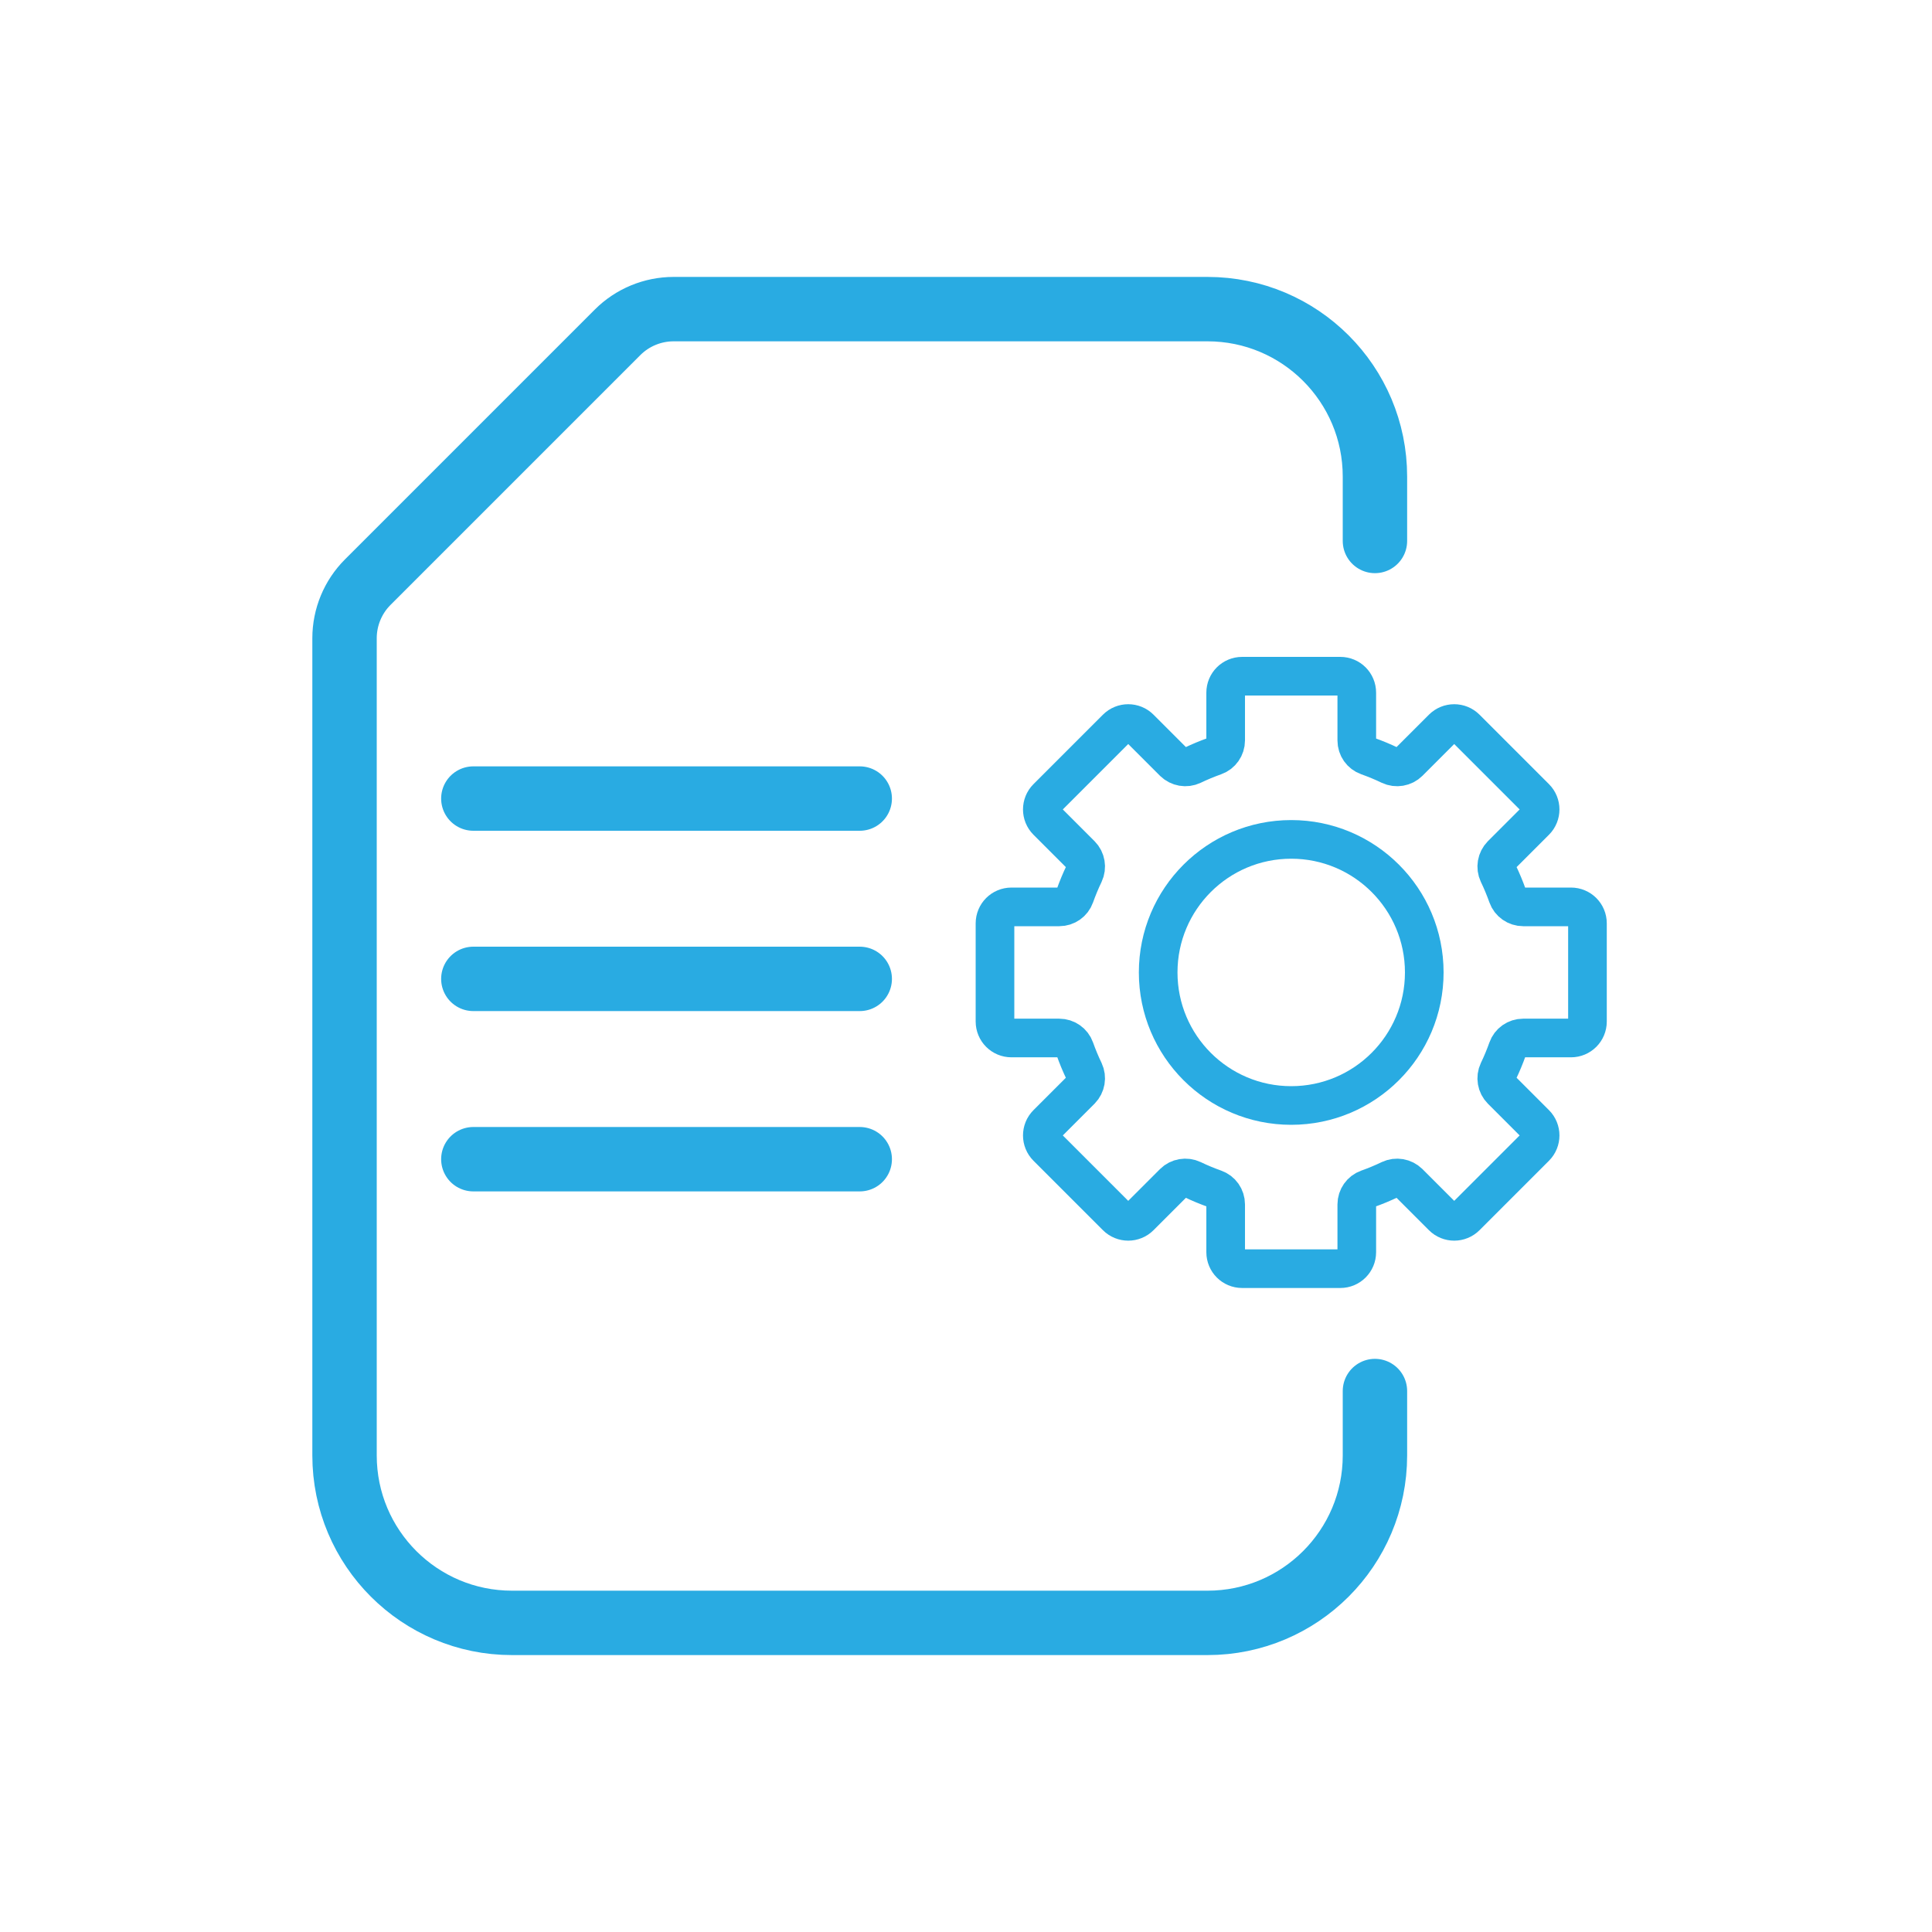<?xml version="1.0" encoding="utf-8"?>
<!-- Generator: Adobe Illustrator 23.1.0, SVG Export Plug-In . SVG Version: 6.00 Build 0)  -->
<svg version="1.1" id="Layer_1" xmlns="http://www.w3.org/2000/svg" xmlns:xlink="http://www.w3.org/1999/xlink" x="0px" y="0px"
	 viewBox="0 0 150 150" style="enable-background:new 0 0 150 150;" xml:space="preserve">
<style type="text/css">
	.st0{fill:none;stroke:#29ABE2;stroke-width:3;stroke-miterlimit:10;}
	.st1{fill:none;stroke:#29ABE2;stroke-width:5;stroke-linecap:round;stroke-miterlimit:10;}
</style>
<g>
	<g>
		<circle class="st0" cx="100.25" cy="75.5" r="10.33"/>
		<path class="st0" d="M123.25,79.31v-7.62c0-0.71-0.57-1.28-1.28-1.28h-3.71c-0.54,0-1.03-0.34-1.21-0.85
			c-0.21-0.59-0.45-1.17-0.72-1.73c-0.23-0.49-0.13-1.07,0.25-1.46l2.62-2.62c0.5-0.5,0.5-1.31,0-1.81l-5.39-5.39
			c-0.5-0.5-1.31-0.5-1.81,0l-2.62,2.62c-0.38,0.38-0.97,0.48-1.46,0.25c-0.56-0.27-1.14-0.51-1.73-0.72
			c-0.51-0.18-0.85-0.66-0.85-1.21v-3.71c0-0.71-0.57-1.28-1.28-1.28h-7.62c-0.71,0-1.28,0.57-1.28,1.28v3.71
			c0,0.54-0.34,1.03-0.85,1.21c-0.59,0.21-1.17,0.45-1.73,0.72c-0.49,0.23-1.07,0.13-1.46-0.25l-2.62-2.62c-0.5-0.5-1.31-0.5-1.81,0
			l-5.39,5.39c-0.5,0.5-0.5,1.31,0,1.81l2.62,2.62c0.38,0.38,0.48,0.97,0.25,1.46c-0.27,0.56-0.51,1.14-0.72,1.73
			c-0.18,0.51-0.66,0.85-1.21,0.85h-3.71c-0.71,0-1.28,0.57-1.28,1.28v7.62c0,0.71,0.57,1.28,1.28,1.28h3.71
			c0.54,0,1.03,0.34,1.21,0.85c0.21,0.59,0.45,1.17,0.72,1.73c0.23,0.49,0.13,1.07-0.25,1.46l-2.62,2.62c-0.5,0.5-0.5,1.31,0,1.81
			l5.39,5.39c0.5,0.5,1.31,0.5,1.81,0l2.62-2.62c0.38-0.38,0.97-0.48,1.46-0.25c0.56,0.27,1.14,0.51,1.73,0.72
			c0.51,0.18,0.85,0.66,0.85,1.21v3.71c0,0.71,0.57,1.28,1.28,1.28h7.62c0.71,0,1.28-0.57,1.28-1.28v-3.71
			c0-0.54,0.34-1.03,0.85-1.21c0.59-0.21,1.17-0.45,1.73-0.72c0.49-0.23,1.07-0.13,1.46,0.25l2.62,2.62c0.5,0.5,1.31,0.5,1.81,0
			l5.39-5.39c0.5-0.5,0.5-1.31,0-1.81l-2.62-2.62c-0.38-0.38-0.48-0.97-0.25-1.46c0.27-0.56,0.51-1.14,0.72-1.73
			c0.18-0.51,0.66-0.85,1.21-0.85h3.71C122.68,80.59,123.25,80.02,123.25,79.31z"/>
	</g>
	<path class="st1" d="M106.75,108v5c0,7.18-5.82,13-13,13h-54c-7.18,0-13-5.82-13-13V49.55c0-1.63,0.65-3.2,1.8-4.35l19.4-19.4
		c1.15-1.15,2.72-1.8,4.35-1.8h41.45c7.18,0,13,5.82,13,13v5"/>
	<line class="st1" x1="36.75" y1="62" x2="66.75" y2="62"/>
	<line class="st1" x1="36.75" y1="76" x2="66.75" y2="76"/>
	<line class="st1" x1="36.75" y1="90" x2="66.75" y2="90"/>
</g>
</svg>
